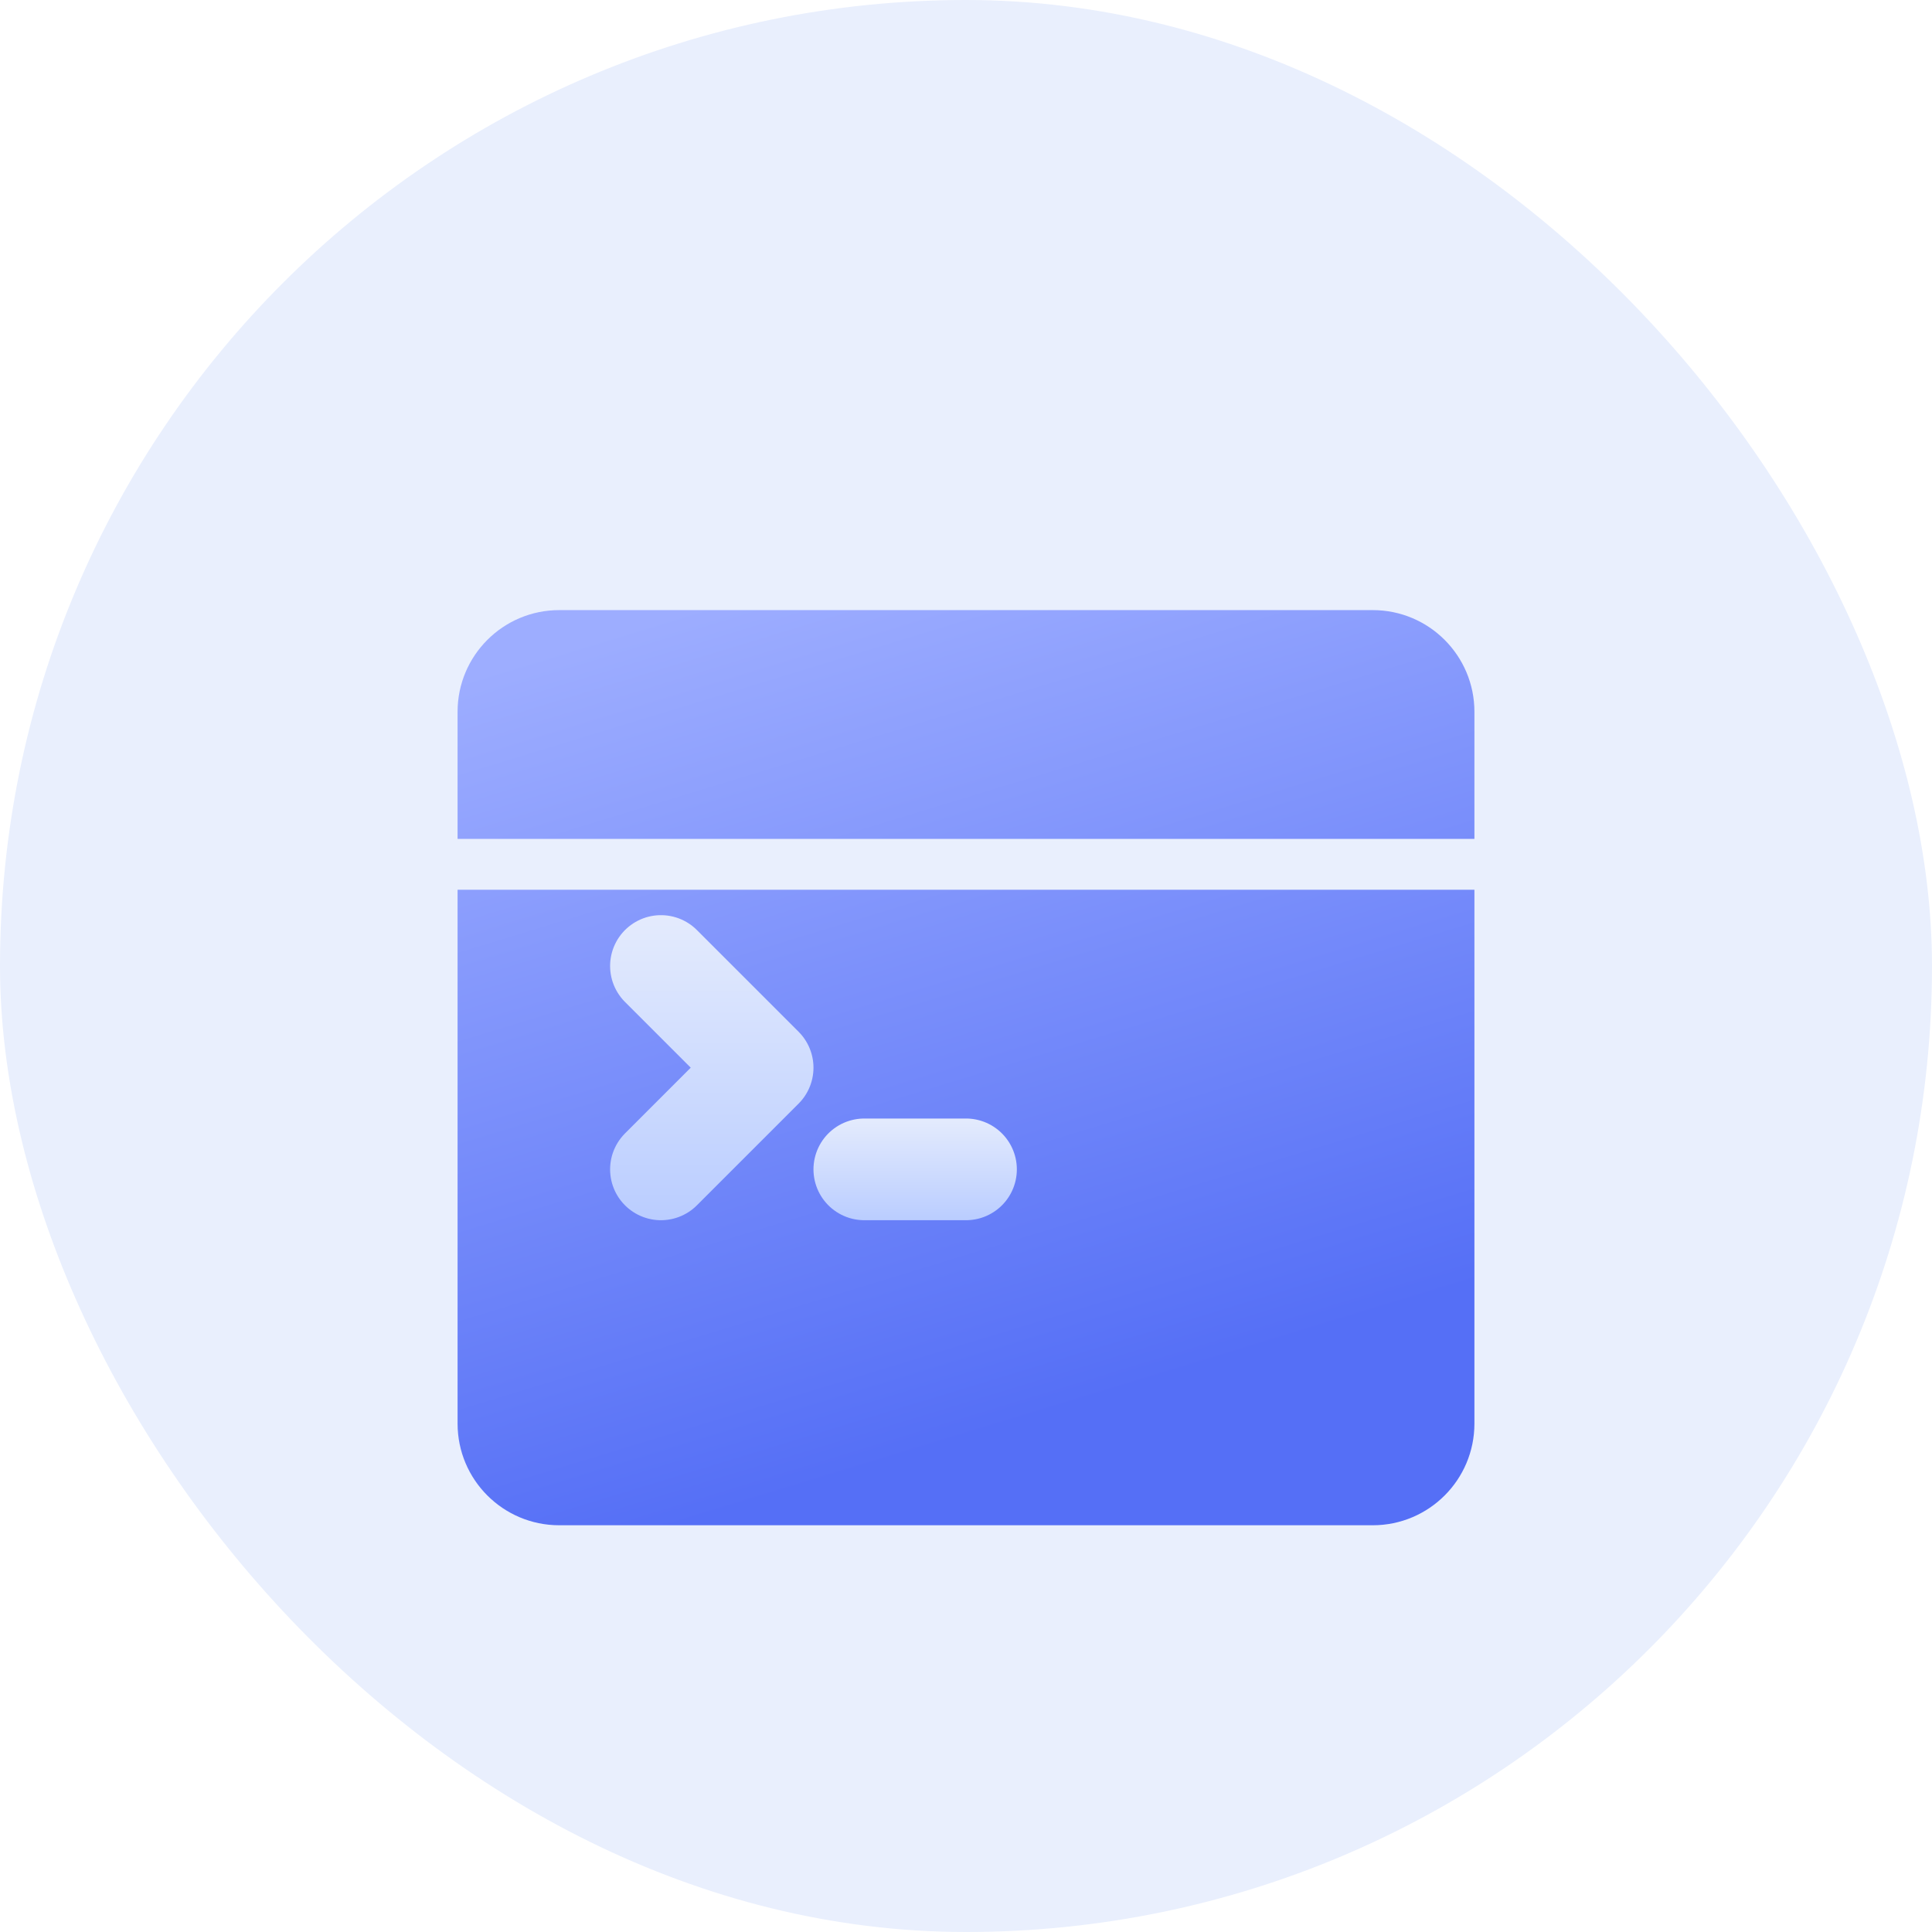 <svg width="38" height="38" viewBox="0 0 38 38" fill="none" xmlns="http://www.w3.org/2000/svg">
<rect width="38" height="38" rx="19" fill="#E9EFFD"/>
<g filter="url(#filter0_d_70_5767)">
<path fill-rule="evenodd" clip-rule="evenodd" d="M11 10C9.895 10 9 10.895 9 12V14.5H29V12C29 10.895 28.105 10 27 10H11ZM29 15.5H9V26C9 27.105 9.895 28 11 28H27C28.105 28 29 27.105 29 26V15.5Z" fill="url(#paint0_linear_70_5767)"/>
</g>
<path d="M17 23H19" stroke="url(#paint1_linear_70_5767)" stroke-width="2" stroke-linecap="round" stroke-linejoin="round"/>
<path d="M13 19L15 21L13 23" stroke="url(#paint2_linear_70_5767)" stroke-width="2" stroke-linecap="round" stroke-linejoin="round"/>
<defs>
<filter id="filter0_d_70_5767" x="5" y="8" width="28" height="26" filterUnits="userSpaceOnUse" color-interpolation-filters="sRGB">
<feFlood flood-opacity="0" result="BackgroundImageFix"/>
<feColorMatrix in="SourceAlpha" type="matrix" values="0 0 0 0 0 0 0 0 0 0 0 0 0 0 0 0 0 0 127 0" result="hardAlpha"/>
<feOffset dy="2"/>
<feGaussianBlur stdDeviation="2"/>
<feComposite in2="hardAlpha" operator="out"/>
<feColorMatrix type="matrix" values="0 0 0 0 0.156 0 0 0 0 0.291 0 0 0 0 0.963 0 0 0 0.2 0"/>
<feBlend mode="normal" in2="BackgroundImageFix" result="effect1_dropShadow_70_5767"/>
<feBlend mode="normal" in="SourceGraphic" in2="effect1_dropShadow_70_5767" result="shape"/>
</filter>
<linearGradient id="paint0_linear_70_5767" x1="13.5" y1="10" x2="19" y2="28" gradientUnits="userSpaceOnUse">
<stop stop-color="#9DADFF"/>
<stop offset="0.914" stop-color="#556FF6"/>
</linearGradient>
<linearGradient id="paint1_linear_70_5767" x1="18" y1="22" x2="18" y2="24" gradientUnits="userSpaceOnUse">
<stop stop-color="#E4EBFD"/>
<stop offset="1" stop-color="#BACDFF"/>
</linearGradient>
<linearGradient id="paint2_linear_70_5767" x1="14" y1="18" x2="14" y2="24" gradientUnits="userSpaceOnUse">
<stop stop-color="#E4EBFD"/>
<stop offset="1" stop-color="#BACDFF"/>
</linearGradient>
</defs>
</svg>

